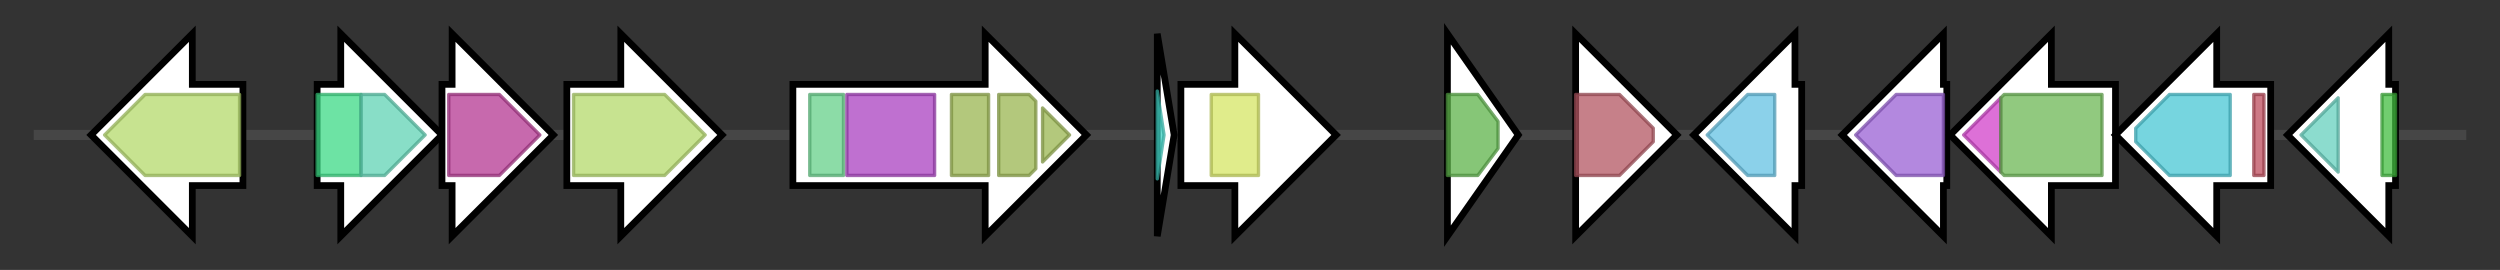 <svg version="1.1" baseProfile="full" xmlns="http://www.w3.org/2000/svg" width="740.967" height="80">
	<rect width="100%" height="100%" fill="#333333" stroke="none"/>
	<g>
		<line x1="10" y1="40.0" x2="730.967" y2="40.0" style="stroke:rgb(70,70,70); stroke-width:3 "/>
		<g>
			<title> (ctg7_237)</title>
			<polygon class=" (ctg7_237)" points="72,25 57,25 57,10 27,40 57,70 57,55 72,55" fill="rgb(255,255,255)" fill-opacity="1.0" stroke="rgb(0,0,0)" stroke-width="2"  />
			<g>
				<title>AA_permease_2 (PF13520)
"Amino acid permease"</title>
				<polygon class="PF13520" points="31,40 43,28 71,28 71,52 43,52" stroke-linejoin="round" width="42" height="24" fill="rgb(180,217,107)" stroke="rgb(144,173,85)" stroke-width="1" opacity="0.75" />
			</g>
		</g>
		<g>
			<title> (ctg7_238)</title>
			<polygon class=" (ctg7_238)" points="94,25 101,25 101,10 131,40 101,70 101,55 94,55" fill="rgb(255,255,255)" fill-opacity="1.0" stroke="rgb(0,0,0)" stroke-width="2"  />
			<g>
				<title>AlaDh_PNT_N (PF05222)
"Alanine dehydrogenase/PNT, N-terminal domain"</title>
				<rect class="PF05222" x="94" y="28" stroke-linejoin="round" width="13" height="24" fill="rgb(60,217,133)" stroke="rgb(47,173,106)" stroke-width="1" opacity="0.75" />
			</g>
			<g>
				<title>AlaDh_PNT_C (PF01262)
"Alanine dehydrogenase/PNT, C-terminal domain"</title>
				<polygon class="PF01262" points="107,28 114,28 126,40 114,52 107,52" stroke-linejoin="round" width="21" height="24" fill="rgb(96,211,180)" stroke="rgb(76,168,144)" stroke-width="1" opacity="0.75" />
			</g>
		</g>
		<g>
			<title> (ctg7_239)</title>
			<polygon class=" (ctg7_239)" points="131,25 134,25 134,10 164,40 134,70 134,55 131,55" fill="rgb(255,255,255)" fill-opacity="1.0" stroke="rgb(0,0,0)" stroke-width="2"  />
			<g>
				<title>PALP (PF00291)
"Pyridoxal-phosphate dependent enzyme"</title>
				<polygon class="PF00291" points="133,28 148,28 160,40 148,52 133,52" stroke-linejoin="round" width="29" height="24" fill="rgb(180,55,145)" stroke="rgb(144,44,116)" stroke-width="1" opacity="0.75" />
			</g>
		</g>
		<g>
			<title> (ctg7_240)</title>
			<polygon class=" (ctg7_240)" points="168,25 184,25 184,10 214,40 184,70 184,55 168,55" fill="rgb(255,255,255)" fill-opacity="1.0" stroke="rgb(0,0,0)" stroke-width="2"  />
			<g>
				<title>AA_permease_2 (PF13520)
"Amino acid permease"</title>
				<polygon class="PF13520" points="170,28 197,28 209,40 197,52 170,52" stroke-linejoin="round" width="42" height="24" fill="rgb(180,217,107)" stroke="rgb(144,173,85)" stroke-width="1" opacity="0.75" />
			</g>
		</g>
		<g>
			<title> (ctg7_241)</title>
			<polygon class=" (ctg7_241)" points="235,25 292,25 292,10 322,40 292,70 292,55 235,55" fill="rgb(255,255,255)" fill-opacity="1.0" stroke="rgb(0,0,0)" stroke-width="2"  />
			<g>
				<title>M60-like_N (PF17291)
"N-terminal domain of M60-like peptidases"</title>
				<rect class="PF17291" x="240" y="28" stroke-linejoin="round" width="10" height="24" fill="rgb(102,208,137)" stroke="rgb(81,166,109)" stroke-width="1" opacity="0.75" />
			</g>
			<g>
				<title>Peptidase_M60 (PF13402)
"Peptidase M60, enhancin and enhancin-like"</title>
				<rect class="PF13402" x="251" y="28" stroke-linejoin="round" width="26" height="24" fill="rgb(169,64,192)" stroke="rgb(135,51,153)" stroke-width="1" opacity="0.75" />
			</g>
			<g>
				<title>Mucin_bdg (PF03272)
"Putative mucin or carbohydrate-binding module"</title>
				<rect class="PF03272" x="282" y="28" stroke-linejoin="round" width="11" height="24" fill="rgb(154,181,81)" stroke="rgb(123,144,64)" stroke-width="1" opacity="0.75" />
			</g>
			<g>
				<title>Mucin_bdg (PF03272)
"Putative mucin or carbohydrate-binding module"</title>
				<polygon class="PF03272" points="296,28 305,28 307,30 307,50 305,52 296,52" stroke-linejoin="round" width="11" height="24" fill="rgb(154,181,81)" stroke="rgb(123,144,64)" stroke-width="1" opacity="0.75" />
			</g>
			<g>
				<title>Mucin_bdg (PF03272)
"Putative mucin or carbohydrate-binding module"</title>
				<polygon class="PF03272" points="309,32 317,40 309,48" stroke-linejoin="round" width="11" height="24" fill="rgb(154,181,81)" stroke="rgb(123,144,64)" stroke-width="1" opacity="0.75" />
			</g>
		</g>
		<g>
			<title> (ctg7_242)</title>
			<polygon class=" (ctg7_242)" points="343,10 348,40 343,70" fill="rgb(255,255,255)" fill-opacity="1.0" stroke="rgb(0,0,0)" stroke-width="2"  />
			<g>
				<title>SCIFF (PF13165)
"Six-cysteine peptide SCIFF"</title>
				<polygon class="PF13165" points="343,27 345,40 343,53" stroke-linejoin="round" width="4" height="24" fill="rgb(64,211,197)" stroke="rgb(51,168,157)" stroke-width="1" opacity="0.75" />
			</g>
		</g>
		<g>
			<title> (ctg7_243)</title>
			<polygon class=" (ctg7_243)" points="350,25 366,25 366,10 396,40 366,70 366,55 350,55" fill="rgb(255,255,255)" fill-opacity="1.0" stroke="rgb(0,0,0)" stroke-width="2"  />
			<g>
				<title>Fer4_12 (PF13353)
"4Fe-4S single cluster domain"</title>
				<rect class="PF13353" x="359" y="28" stroke-linejoin="round" width="14" height="24" fill="rgb(213,229,100)" stroke="rgb(170,183,80)" stroke-width="1" opacity="0.75" />
			</g>
		</g>
		<g>
			<title> (ctg7_244)</title>
			<polygon class=" (ctg7_244)" points="429,10 450,40 429,70" fill="rgb(255,255,255)" fill-opacity="1.0" stroke="rgb(0,0,0)" stroke-width="2"  />
			<g>
				<title>LacAB_rpiB (PF02502)
"Ribose/Galactose Isomerase"</title>
				<polygon class="PF02502" points="429,28 438,28 444,36 444,44 438,52 429,52" stroke-linejoin="round" width="15" height="24" fill="rgb(93,178,74)" stroke="rgb(74,142,59)" stroke-width="1" opacity="0.75" />
			</g>
		</g>
		<g>
			<title> (ctg7_245)</title>
			<polygon class=" (ctg7_245)" points="467,25 467,25 467,10 497,40 467,70 467,55 467,55" fill="rgb(255,255,255)" fill-opacity="1.0" stroke="rgb(0,0,0)" stroke-width="2"  />
			<g>
				<title>PDDEXK_2 (PF12784)
"PD-(D/E)XK nuclease family transposase"</title>
				<polygon class="PF12784" points="467,28 480,28 490,38 490,42 480,52 467,52" stroke-linejoin="round" width="23" height="24" fill="rgb(178,86,98)" stroke="rgb(142,68,78)" stroke-width="1" opacity="0.75" />
			</g>
		</g>
		<g>
			<title> (ctg7_246)</title>
			<polygon class=" (ctg7_246)" points="534,25 532,25 532,10 502,40 532,70 532,55 534,55" fill="rgb(255,255,255)" fill-opacity="1.0" stroke="rgb(0,0,0)" stroke-width="2"  />
			<g>
				<title>NMO (PF03060)
"Nitronate monooxygenase"</title>
				<polygon class="PF03060" points="506,40 518,28 526,28 526,52 518,52" stroke-linejoin="round" width="24" height="24" fill="rgb(100,193,226)" stroke="rgb(80,154,180)" stroke-width="1" opacity="0.75" />
			</g>
		</g>
		<g>
			<title> (ctg7_247)</title>
			<polygon class=" (ctg7_247)" points="577,25 576,25 576,10 546,40 576,70 576,55 577,55" fill="rgb(255,255,255)" fill-opacity="1.0" stroke="rgb(0,0,0)" stroke-width="2"  />
			<g>
				<title>PfkB (PF00294)
"pfkB family carbohydrate kinase"</title>
				<polygon class="PF00294" points="550,40 562,28 576,28 576,52 562,52" stroke-linejoin="round" width="30" height="24" fill="rgb(153,96,212)" stroke="rgb(122,76,169)" stroke-width="1" opacity="0.75" />
			</g>
		</g>
		<g>
			<title> (ctg7_248)</title>
			<polygon class=" (ctg7_248)" points="627,25 608,25 608,10 578,40 608,70 608,55 627,55" fill="rgb(255,255,255)" fill-opacity="1.0" stroke="rgb(0,0,0)" stroke-width="2"  />
			<g>
				<title>Glyco_hydro_32C (PF08244)
"Glycosyl hydrolases family 32 C terminal"</title>
				<polygon class="PF08244" points="582,40 593,29 593,51" stroke-linejoin="round" width="15" height="24" fill="rgb(209,64,201)" stroke="rgb(167,51,160)" stroke-width="1" opacity="0.75" />
			</g>
			<g>
				<title>Glyco_hydro_32N (PF00251)
"Glycosyl hydrolases family 32 N-terminal domain"</title>
				<polygon class="PF00251" points="593,29 594,28 623,28 623,52 594,52 593,51" stroke-linejoin="round" width="30" height="24" fill="rgb(108,183,84)" stroke="rgb(86,146,67)" stroke-width="1" opacity="0.75" />
			</g>
		</g>
		<g>
			<title> (ctg7_249)</title>
			<polygon class=" (ctg7_249)" points="673,25 657,25 657,10 627,40 657,70 657,55 673,55" fill="rgb(255,255,255)" fill-opacity="1.0" stroke="rgb(0,0,0)" stroke-width="2"  />
			<g>
				<title>PTS_EIIC (PF02378)
"Phosphotransferase system, EIIC"</title>
				<polygon class="PF02378" points="633,38 643,28 661,28 661,52 643,52 633,42" stroke-linejoin="round" width="28" height="24" fill="rgb(73,199,212)" stroke="rgb(58,159,169)" stroke-width="1" opacity="0.75" />
			</g>
			<g>
				<title>PTS_EIIB (PF00367)
"phosphotransferase system, EIIB"</title>
				<rect class="PF00367" x="668" y="28" stroke-linejoin="round" width="3" height="24" fill="rgb(188,77,92)" stroke="rgb(150,61,73)" stroke-width="1" opacity="0.75" />
			</g>
		</g>
		<g>
			<title> (ctg7_250)</title>
			<polygon class=" (ctg7_250)" points="710,25 708,25 708,10 678,40 708,70 708,55 710,55" fill="rgb(255,255,255)" fill-opacity="1.0" stroke="rgb(0,0,0)" stroke-width="2"  />
			<g>
				<title>Peripla_BP_3 (PF13377)
"Periplasmic binding protein-like domain"</title>
				<polygon class="PF13377" points="682,40 693,29 693,51" stroke-linejoin="round" width="15" height="24" fill="rgb(101,208,189)" stroke="rgb(80,166,151)" stroke-width="1" opacity="0.75" />
			</g>
			<g>
				<title>LacI (PF00356)
"Bacterial regulatory proteins, lacI family"</title>
				<rect class="PF00356" x="706" y="28" stroke-linejoin="round" width="4" height="24" fill="rgb(66,188,63)" stroke="rgb(52,150,50)" stroke-width="1" opacity="0.75" />
			</g>
		</g>
	</g>
</svg>
